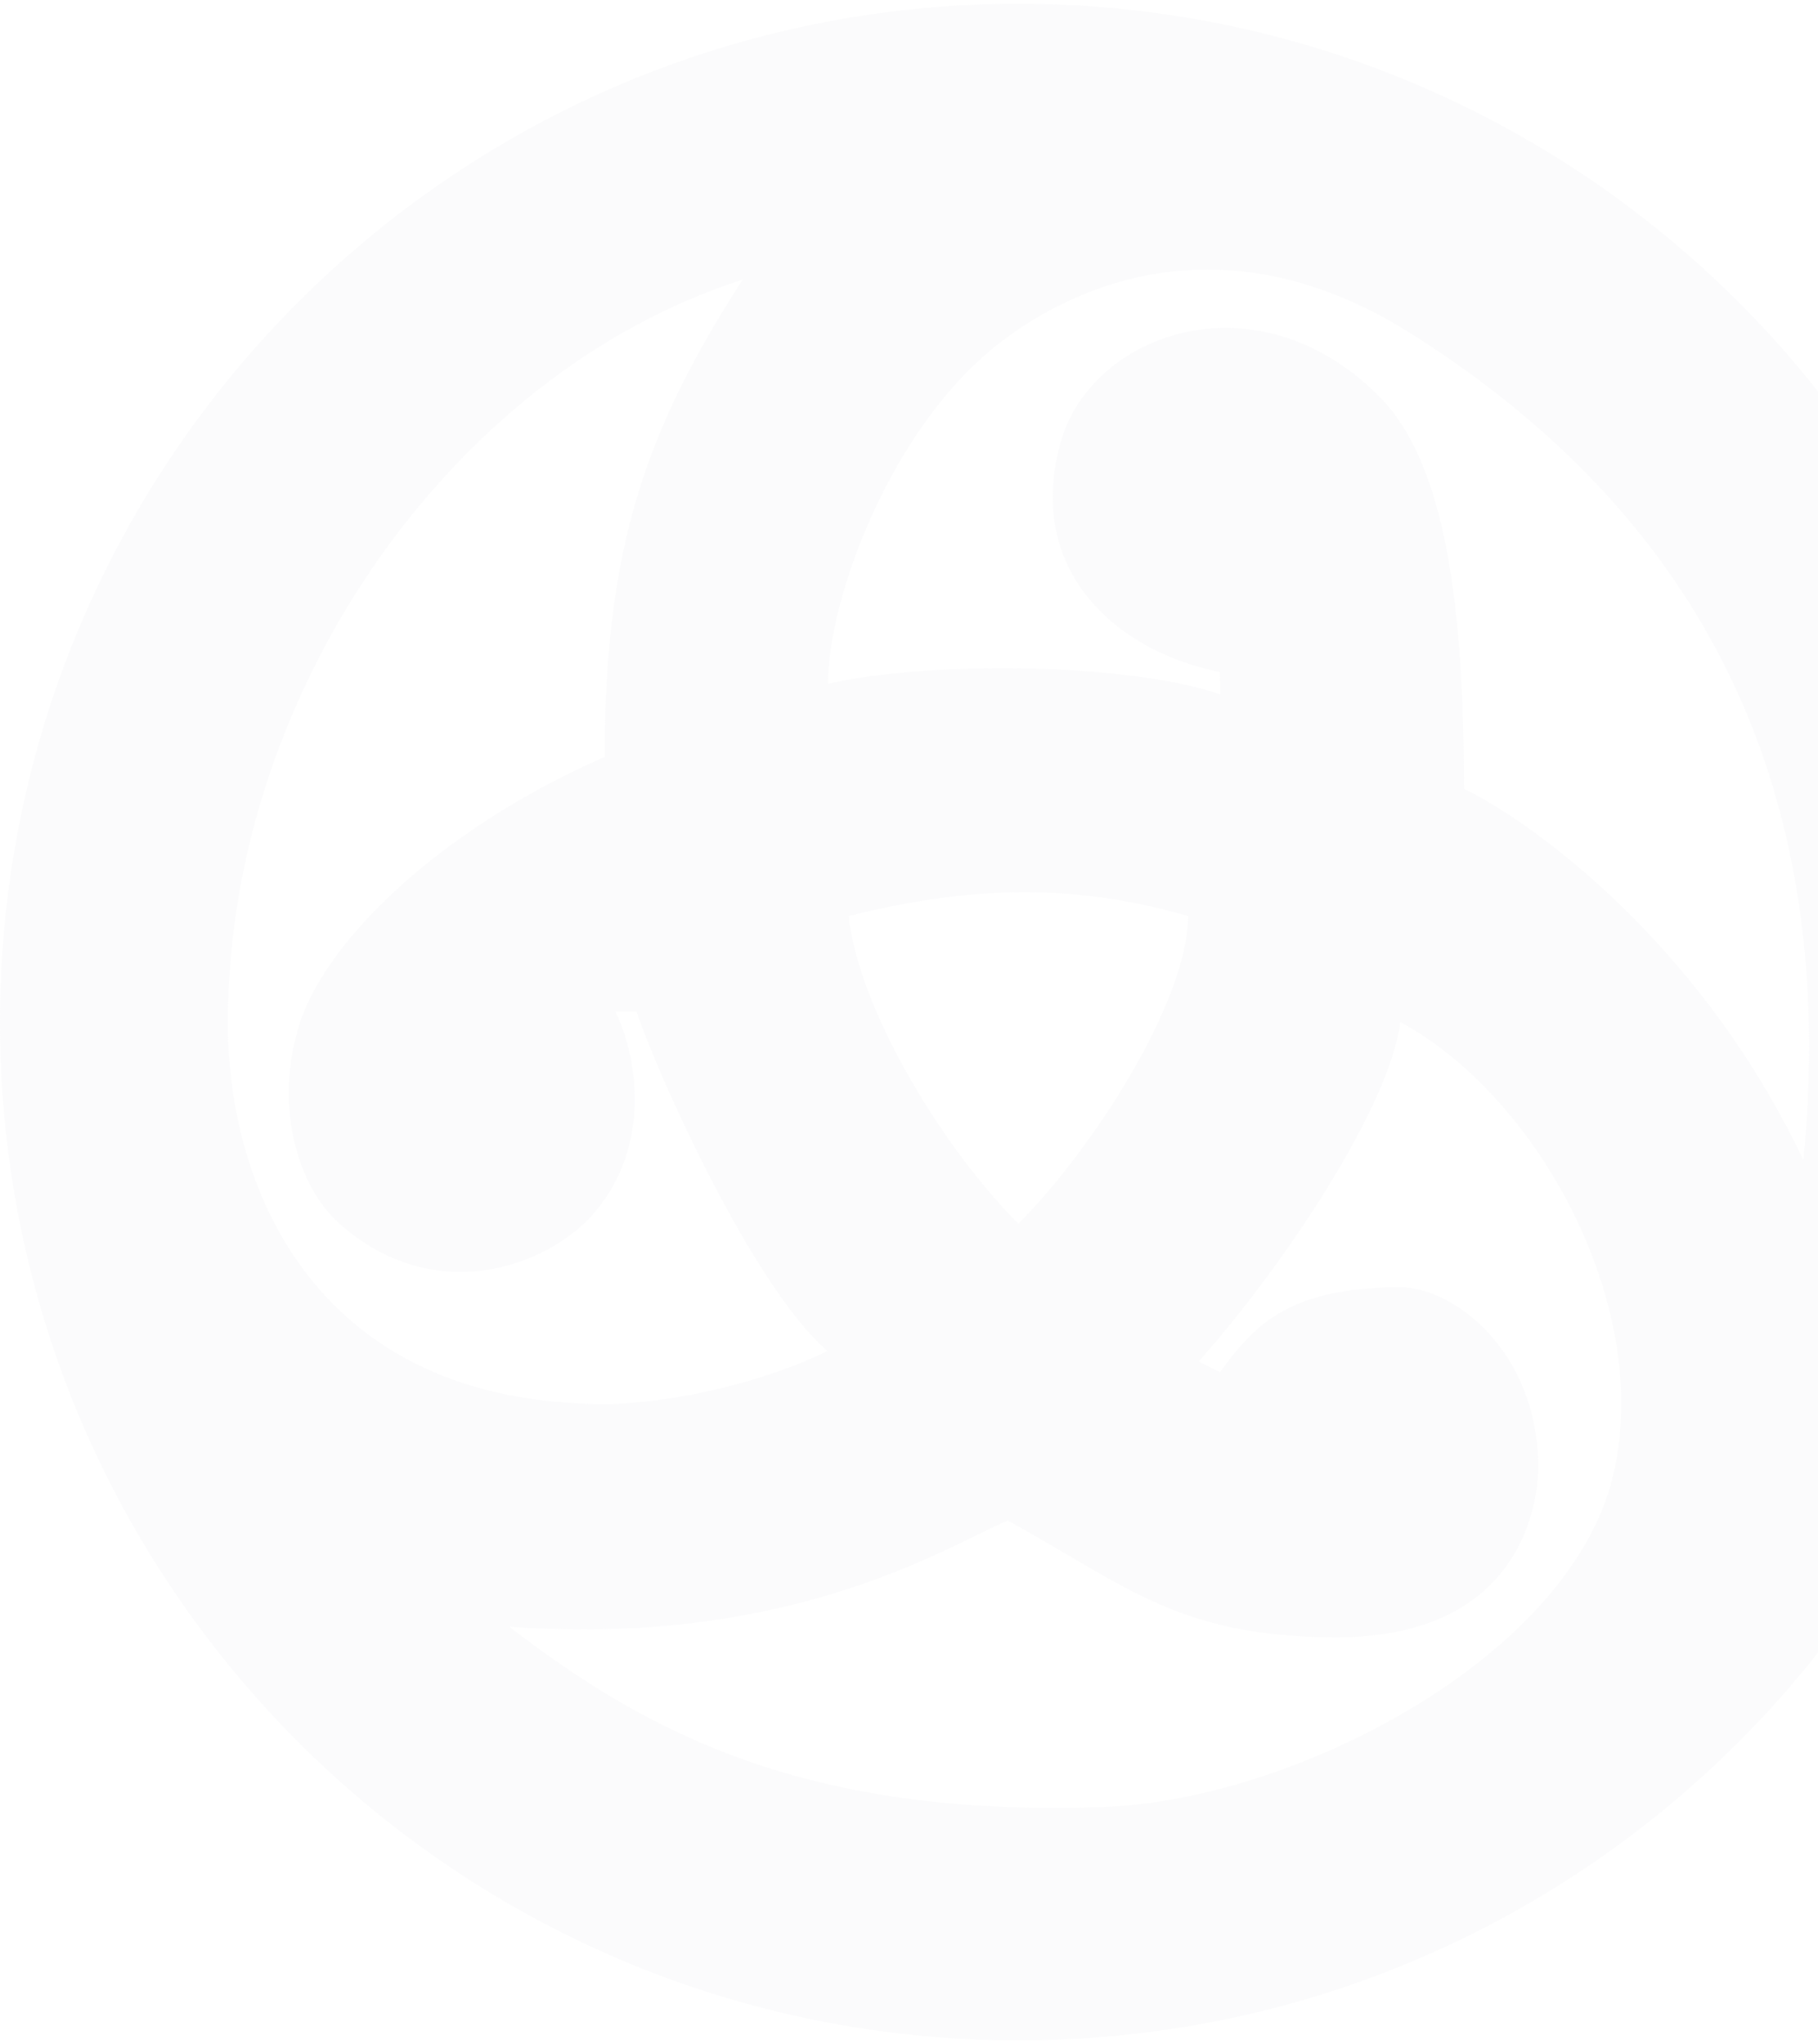 <svg width="241" height="271" viewBox="0 0 241 271" fill="none" xmlns="http://www.w3.org/2000/svg">
<path fill-rule="evenodd" clip-rule="evenodd" d="M270 135.5C270 210.058 209.558 270.5 135 270.5C60.442 270.5 0 210.058 0 135.5C0 60.942 60.442 0.5 135 0.5C209.558 0.5 270 60.942 270 135.5ZM146.25 239.562C106.875 240.969 85.781 229.719 67.5 215.656C99.877 218.055 119.984 208.182 129.563 203.478C131.218 202.666 132.558 202.008 133.594 201.594C136.513 203.186 139.132 204.729 141.602 206.183C152.217 212.435 160.075 217.062 177.187 217.062C201.996 217.062 203.906 198.781 203.906 194.562C203.906 179.094 192.656 170.656 185.625 170.656C170.156 170.656 165.938 176.281 161.719 181.906L158.906 180.5C170.156 167.844 184.219 146.75 185.625 135.5C203.906 145.344 219.375 173.469 213.75 195.969C207.773 219.875 171.562 238.658 146.25 239.562ZM109.762 90.664C122.346 87.695 149.065 87.695 161.793 92.07L161.721 89.101C147.659 86.289 135.704 75.261 140.699 58.321C144.846 44.258 166.492 36.215 182.815 52.539C191.717 61.441 194.065 80.664 194.065 104.57C202.431 108.632 225.003 124.257 239.065 153.789C244.69 96.132 217.971 63.788 187.106 44.258C158.909 26.417 137.618 41.461 132.262 45.664C118.128 56.757 109.762 79.257 109.762 90.664ZM80.158 186.132C42.19 186.132 30.577 158.007 30.236 136.913C29.534 93.319 59.065 49.725 98.44 37.069C85.783 56.757 80.158 72.225 80.158 100.351C57.658 110.194 42.19 125.663 39.377 136.913C36.565 146.757 39.377 157.225 45.002 162.226C57.658 173.476 72.725 167.851 78.752 160.819C86.556 151.715 84.377 139.726 81.565 134.101H84.377C87.19 142.538 99.846 170.663 109.69 179.101C101.252 183.319 88.596 186.132 80.158 186.132ZM112.497 121.444C129.372 117.226 142.802 117.225 157.497 121.444C157.497 132.694 144.84 152.382 134.997 162.226C125.153 152.382 113.903 134.101 112.497 121.444Z" fill="#D3D8E2" fill-opacity="0.1"/>
</svg>
